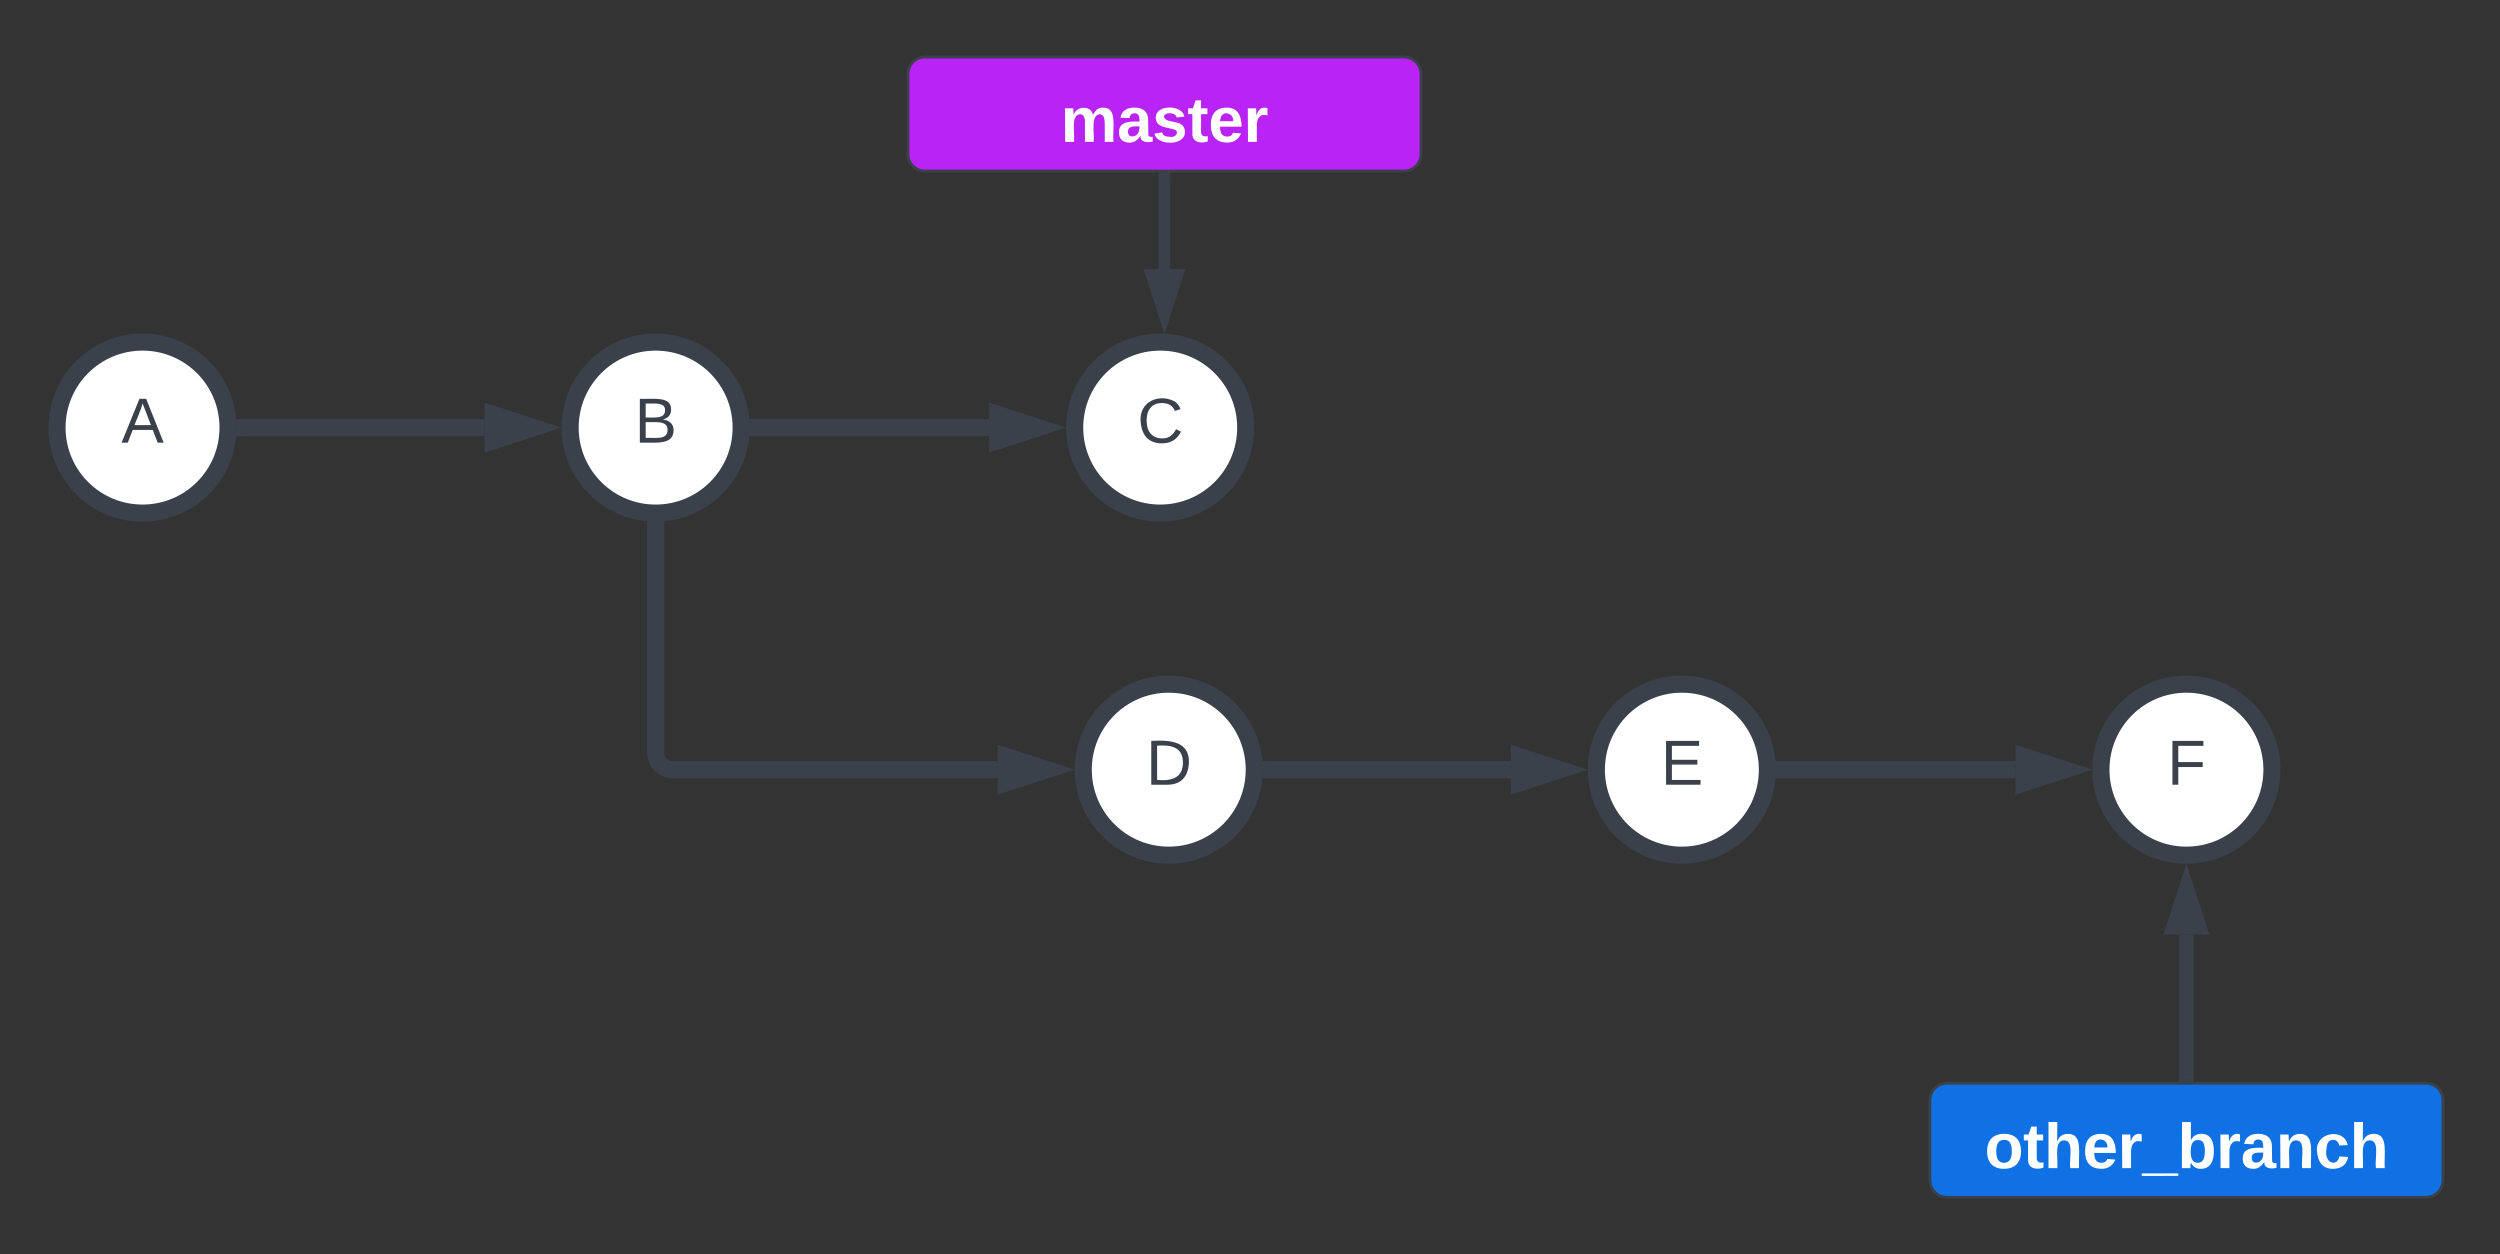 <svg xmlns="http://www.w3.org/2000/svg" xmlns:xlink="http://www.w3.org/1999/xlink" xmlns:lucid="lucid" width="877" height="440"><rect width="100%" height="100%" fill="#333333" stroke="none"/><g transform="translate(-40 -40)" lucid:page-tab-id="0_0"><path d="M120 190c0 16.57-13.43 30-30 30s-30-13.43-30-30 13.43-30 30-30 30 13.43 30 30z" stroke="#3a414a" stroke-width="6" fill="#fff"/><use xlink:href="#a" transform="matrix(1,0,0,1,65,165) translate(17.593 30.278)"/><path d="M300 190c0 16.57-13.43 30-30 30s-30-13.43-30-30 13.43-30 30-30 30 13.43 30 30z" stroke="#3a414a" stroke-width="6" fill="#fff"/><use xlink:href="#b" transform="matrix(1,0,0,1,245,165) translate(17.593 30.278)"/><path d="M126 190h84.02" stroke="#3a414a" stroke-width="6" fill="none"/><path d="M126.08 193h-3.32l.24-2.93-.08-2.5-.1-.57h3.26z" stroke="#3a414a" stroke-width=".05" fill="#3a414a"/><path d="M227.3 190L213 194.64v-9.28z" stroke="#3a414a" stroke-width="6" fill="#3a414a"/><path d="M477 190c0 16.57-13.43 30-30 30s-30-13.43-30-30 13.43-30 30-30 30 13.43 30 30z" stroke="#3a414a" stroke-width="6" fill="#fff"/><use xlink:href="#c" transform="matrix(1,0,0,1,421.998,165) translate(17.006 30.278)"/><path d="M303 190h84.02M303.08 190H300" stroke="#3a414a" stroke-width="6" fill="none"/><path d="M404.3 190L390 194.64v-9.28z" stroke="#3a414a" stroke-width="6" fill="#3a414a"/><path d="M358.5 66a6 6 0 0 1 6-6h168a6 6 0 0 1 6 6v28a6 6 0 0 1-6 6h-168a6 6 0 0 1-6-6z" stroke="#3a414a" fill="#ba23f6"/><use xlink:href="#d" transform="matrix(1,0,0,1,370.499,72) translate(41.611 17.778)"/><path d="M448.5 102.46V134.37" stroke="#3a414a" stroke-width="4" fill="none"/><path d="M450.5 102.5h-4v-2.04h4z" stroke="#3a414a" stroke-width=".05" fill="#3a414a"/><path d="M448.5 150.64l-4.64-14.26h9.27z" stroke="#3a414a" stroke-width="4" fill="#3a414a"/><path d="M480 310c0 16.57-13.43 30-30 30s-30-13.43-30-30 13.43-30 30-30 30 13.43 30 30z" stroke="#3a414a" stroke-width="6" fill="#fff"/><use xlink:href="#e" transform="matrix(1,0,0,1,425,285) translate(17.006 30.278)"/><path d="M660 310c0 16.57-13.43 30-30 30s-30-13.43-30-30 13.43-30 30-30 30 13.43 30 30z" stroke="#3a414a" stroke-width="6" fill="#fff"/><use xlink:href="#f" transform="matrix(1,0,0,1,605,285) translate(17.593 30.278)"/><path d="M486 310h84.02" stroke="#3a414a" stroke-width="6" fill="none"/><path d="M486.08 313h-3.32l.24-2.93-.08-2.5-.1-.57h3.26z" stroke="#3a414a" stroke-width=".05" fill="#3a414a"/><path d="M587.3 310L573 314.64v-9.28z" stroke="#3a414a" stroke-width="6" fill="#3a414a"/><path d="M837 310c0 16.57-13.43 30-30 30s-30-13.43-30-30 13.43-30 30-30 30 13.43 30 30z" stroke="#3a414a" stroke-width="6" fill="#fff"/><use xlink:href="#g" transform="matrix(1,0,0,1,781.998,285) translate(18.241 30.278)"/><path d="M663 310h84.02M663.08 310H660" stroke="#3a414a" stroke-width="6" fill="none"/><path d="M764.3 310L750 314.64v-9.28z" stroke="#3a414a" stroke-width="6" fill="#3a414a"/><path d="M270 226v78a6 6 0 0 0 6 6h114.02" stroke="#3a414a" stroke-width="6" fill="none"/><path d="M269.93 223l2.5-.08.57-.1v3.26h-6v-3.32z" stroke="#3a414a" stroke-width=".05" fill="#3a414a"/><path d="M407.3 310L393 314.64v-9.28z" stroke="#3a414a" stroke-width="6" fill="#3a414a"/><path d="M717 426a6 6 0 0 1 6-6h168a6 6 0 0 1 6 6v28a6 6 0 0 1-6 6H723a6 6 0 0 1-6-6z" stroke="#3a414a" fill="#1071e5"/><use xlink:href="#h" transform="matrix(1,0,0,1,728.998,432) translate(7.198 17.778)"/><path d="M807 417.04v-49.18" stroke="#3a414a" stroke-width="5" fill="none"/><path d="M809.5 419.54h-5v-2.57h5z" stroke="#3a414a" stroke-width=".05" fill="#3a414a"/><path d="M807 351.1l4.63 14.26h-9.27z" stroke="#3a414a" stroke-width="5" fill="#3a414a"/><defs><path fill="#3a414a" d="M205 0l-28-72H64L36 0H1l101-248h38L239 0h-34zm-38-99l-47-123c-12 45-31 82-46 123h93" id="i"/><use transform="matrix(0.062,0,0,0.062,0,0)" xlink:href="#i" id="a"/><path fill="#3a414a" d="M160-131c35 5 61 23 61 61C221 17 115-2 30 0v-248c76 3 177-17 177 60 0 33-19 50-47 57zm-97-11c50-1 110 9 110-42 0-47-63-36-110-37v79zm0 115c55-2 124 14 124-45 0-56-70-42-124-44v89" id="j"/><use transform="matrix(0.062,0,0,0.062,0,0)" xlink:href="#j" id="b"/><path fill="#3a414a" d="M212-179c-10-28-35-45-73-45-59 0-87 40-87 99 0 60 29 101 89 101 43 0 62-24 78-52l27 14C228-24 195 4 139 4 59 4 22-46 18-125c-6-104 99-153 187-111 19 9 31 26 39 46" id="k"/><use transform="matrix(0.062,0,0,0.062,0,0)" xlink:href="#k" id="c"/><path fill="#fff" d="M220-157c-53 9-28 100-34 157h-49v-107c1-27-5-49-29-50C55-147 81-57 75 0H25l-1-190h47c2 12-1 28 3 38 10-53 101-56 108 0 13-22 24-43 59-42 82 1 51 116 57 194h-49v-107c-1-25-5-48-29-50" id="l"/><path fill="#fff" d="M133-34C117-15 103 5 69 4 32 3 11-16 11-54c-1-60 55-63 116-61 1-26-3-47-28-47-18 1-26 9-28 27l-52-2c7-38 36-58 82-57s74 22 75 68l1 82c-1 14 12 18 25 15v27c-30 8-71 5-69-32zm-48 3c29 0 43-24 42-57-32 0-66-3-65 30 0 17 8 27 23 27" id="m"/><path fill="#fff" d="M137-138c1-29-70-34-71-4 15 46 118 7 119 86 1 83-164 76-172 9l43-7c4 19 20 25 44 25 33 8 57-30 24-41C81-84 22-81 20-136c-2-80 154-74 161-7" id="n"/><path fill="#fff" d="M115-3C79 11 28 4 28-45v-112H4v-33h27l15-45h31v45h36v33H77v99c-1 23 16 31 38 25v30" id="o"/><path fill="#fff" d="M185-48c-13 30-37 53-82 52C43 2 14-33 14-96s30-98 90-98c62 0 83 45 84 108H66c0 31 8 55 39 56 18 0 30-7 34-22zm-45-69c5-46-57-63-70-21-2 6-4 13-4 21h74" id="p"/><path fill="#fff" d="M135-150c-39-12-60 13-60 57V0H25l-1-190h47c2 13-1 29 3 40 6-28 27-53 61-41v41" id="q"/><g id="d"><use transform="matrix(0.062,0,0,0.062,0,0)" xlink:href="#l"/><use transform="matrix(0.062,0,0,0.062,19.753,0)" xlink:href="#m"/><use transform="matrix(0.062,0,0,0.062,32.099,0)" xlink:href="#n"/><use transform="matrix(0.062,0,0,0.062,44.444,0)" xlink:href="#o"/><use transform="matrix(0.062,0,0,0.062,51.79,0)" xlink:href="#p"/><use transform="matrix(0.062,0,0,0.062,64.136,0)" xlink:href="#q"/></g><path fill="#3a414a" d="M30-248c118-7 216 8 213 122C240-48 200 0 122 0H30v-248zM63-27c89 8 146-16 146-99s-60-101-146-95v194" id="r"/><use transform="matrix(0.062,0,0,0.062,0,0)" xlink:href="#r" id="e"/><path fill="#3a414a" d="M30 0v-248h187v28H63v79h144v27H63v87h162V0H30" id="s"/><use transform="matrix(0.062,0,0,0.062,0,0)" xlink:href="#s" id="f"/><path fill="#3a414a" d="M63-220v92h138v28H63V0H30v-248h175v28H63" id="t"/><use transform="matrix(0.062,0,0,0.062,0,0)" xlink:href="#t" id="g"/><path fill="#fff" d="M110-194c64 0 96 36 96 99 0 64-35 99-97 99-61 0-95-36-95-99 0-62 34-99 96-99zm-1 164c35 0 45-28 45-65 0-40-10-65-43-65-34 0-45 26-45 65 0 36 10 65 43 65" id="u"/><path fill="#fff" d="M114-157C55-157 80-60 75 0H25v-261h50l-1 109c12-26 28-41 61-42 86-1 58 113 63 194h-50c-7-57 23-157-34-157" id="v"/><path fill="#fff" d="M-4 44V30h207v14H-4" id="w"/><path fill="#fff" d="M135-194c52 0 70 43 70 98 0 56-19 99-73 100-30 1-46-15-58-35L72 0H24l1-261h50v104c11-23 29-37 60-37zM114-30c31 0 40-27 40-66 0-37-7-63-39-63s-41 28-41 65c0 36 8 64 40 64" id="x"/><path fill="#fff" d="M135-194c87-1 58 113 63 194h-50c-7-57 23-157-34-157-59 0-34 97-39 157H25l-1-190h47c2 12-1 28 3 38 12-26 28-41 61-42" id="y"/><path fill="#fff" d="M190-63c-7 42-38 67-86 67-59 0-84-38-90-98-12-110 154-137 174-36l-49 2c-2-19-15-32-35-32-30 0-35 28-38 64-6 74 65 87 74 30" id="z"/><g id="h"><use transform="matrix(0.062,0,0,0.062,0,0)" xlink:href="#u"/><use transform="matrix(0.062,0,0,0.062,13.519,0)" xlink:href="#o"/><use transform="matrix(0.062,0,0,0.062,20.864,0)" xlink:href="#v"/><use transform="matrix(0.062,0,0,0.062,34.383,0)" xlink:href="#p"/><use transform="matrix(0.062,0,0,0.062,46.728,0)" xlink:href="#q"/><use transform="matrix(0.062,0,0,0.062,55.37,0)" xlink:href="#w"/><use transform="matrix(0.062,0,0,0.062,67.716,0)" xlink:href="#x"/><use transform="matrix(0.062,0,0,0.062,81.235,0)" xlink:href="#q"/><use transform="matrix(0.062,0,0,0.062,89.877,0)" xlink:href="#m"/><use transform="matrix(0.062,0,0,0.062,102.222,0)" xlink:href="#y"/><use transform="matrix(0.062,0,0,0.062,115.741,0)" xlink:href="#z"/><use transform="matrix(0.062,0,0,0.062,128.086,0)" xlink:href="#v"/></g></defs></g></svg>